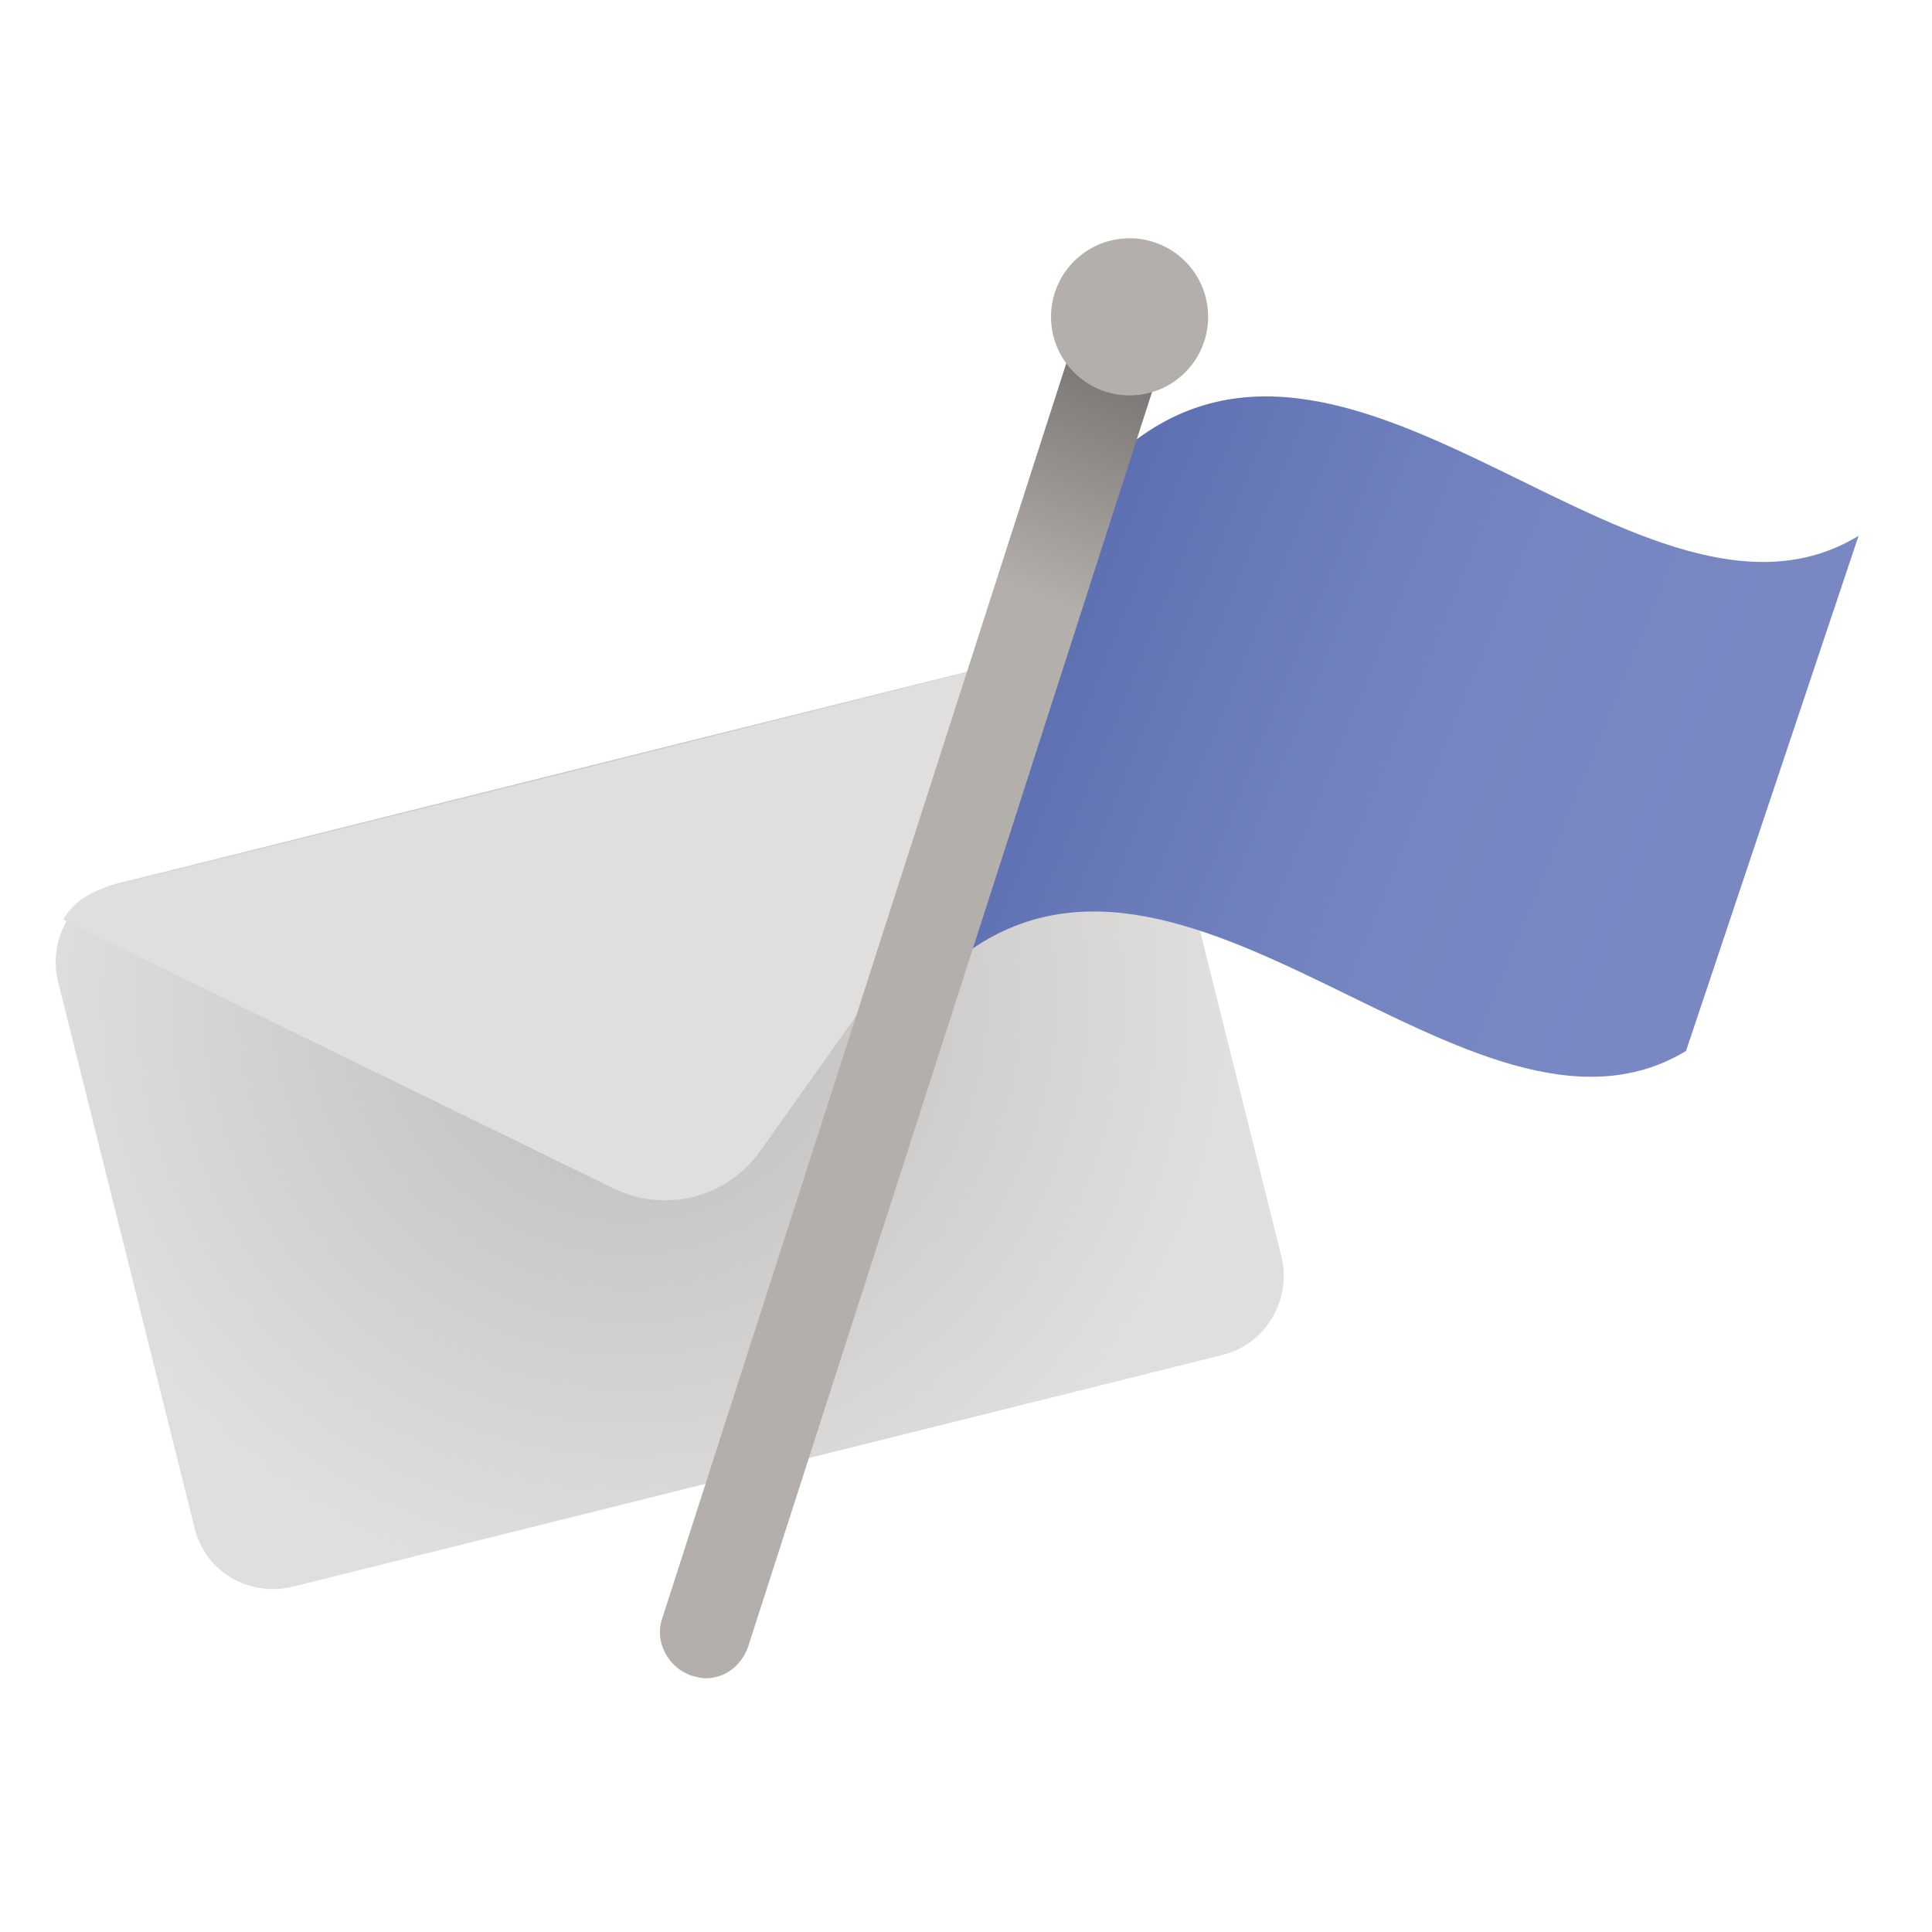 <?xml version="1.0" encoding="UTF-8"?>
<svg viewBox="0 0 150 150" version="1.1" xmlns="http://www.w3.org/2000/svg" xmlns:xlink="http://www.w3.org/1999/xlink">
    <!-- Generator: Sketch 59.1 (86144) - https://sketch.com -->
    <title>List / Flagged email smartlist</title>
    <desc>Created with Sketch.</desc>
    <defs>
        <radialGradient cx="46.859%" cy="37.221%" fx="46.859%" fy="37.221%" r="63.041%" gradientTransform="translate(0.469,0.372),scale(0.765,1),rotate(-1.72),translate(-0.469,-0.372)" id="radialGradient-1">
            <stop stop-color="#C7C5C3" offset="0%"></stop>
            <stop stop-color="#C8C6C4" offset="30.014%"></stop>
            <stop stop-color="#E1DFDD" offset="100%"></stop>
        </radialGradient>
        <linearGradient x1="12.225%" y1="35.341%" x2="87.737%" y2="66.778%" id="linearGradient-2">
            <stop stop-color="#5C6FB2" offset="0%"></stop>
            <stop stop-color="#6A7BBA" offset="24.78%"></stop>
            <stop stop-color="#7585C1" offset="57.05%"></stop>
            <stop stop-color="#7988C3" offset="92.02%"></stop>
        </linearGradient>
        <linearGradient x1="57.153%" y1="2.535%" x2="54.426%" y2="20.658%" id="linearGradient-3">
            <stop stop-color="#797673" offset="0.065%"></stop>
            <stop stop-color="#B3AFAB" offset="100%"></stop>
        </linearGradient>
    </defs>
    <g id="List-/-Flagged-email-smartlist" stroke="none" stroke-width="1" fill="none" fill-rule="evenodd">
        <path d="M94.9,105.2 L22.7,123.2 C19.3,124 15.9,122 15.1,118.6 L4.5,76.2 C3.7,72.8 5.7,69.4 9.1,68.6 L81.3,50.6 C84.7,49.8 88.1,51.8 88.9,55.2 L99.5,97.6 C100.3,101 98.2,104.4 94.9,105.2 Z" id="Path" fill="url(#radialGradient-1)" fill-rule="nonzero"></path>
        <path d="M59,89.4 L86.2,51.1 C85,50.4 83.5,50.1 82,50.5 L8.3,68.9 C6.8,69.3 5.6,70.2 4.9,71.4 L47.7,92.3 C51.7,94.2 56.4,93 59,89.4 Z" id="Path" fill="#E1DFDD" fill-rule="nonzero"></path>
        <path d="M74.1,74.7 C91.9,60.1 114.3,91.6 130.9,81.6 L144.3,41.6 C127.7,51.7 105.3,20.1 87.5,34.7" id="Path" fill="url(#linearGradient-2)" fill-rule="nonzero"></path>
        <path d="M54.8,130.3 C54.4,130.3 54.1,130.2 53.7,130.1 C51.9,129.5 50.8,127.5 51.4,125.7 L84.3,23.5 C84.9,21.7 86.9,20.6 88.7,21.2 C90.5,21.8 91.6,23.8 91,25.6 L58.1,127.8 C57.6,129.3 56.3,130.3 54.8,130.3 Z" id="Path" fill="url(#linearGradient-3)" fill-rule="nonzero"></path>
        <circle id="Oval" fill="#B3AFAB" fill-rule="nonzero" cx="87.7" cy="24.6" r="6.1"></circle>
    </g>
</svg>